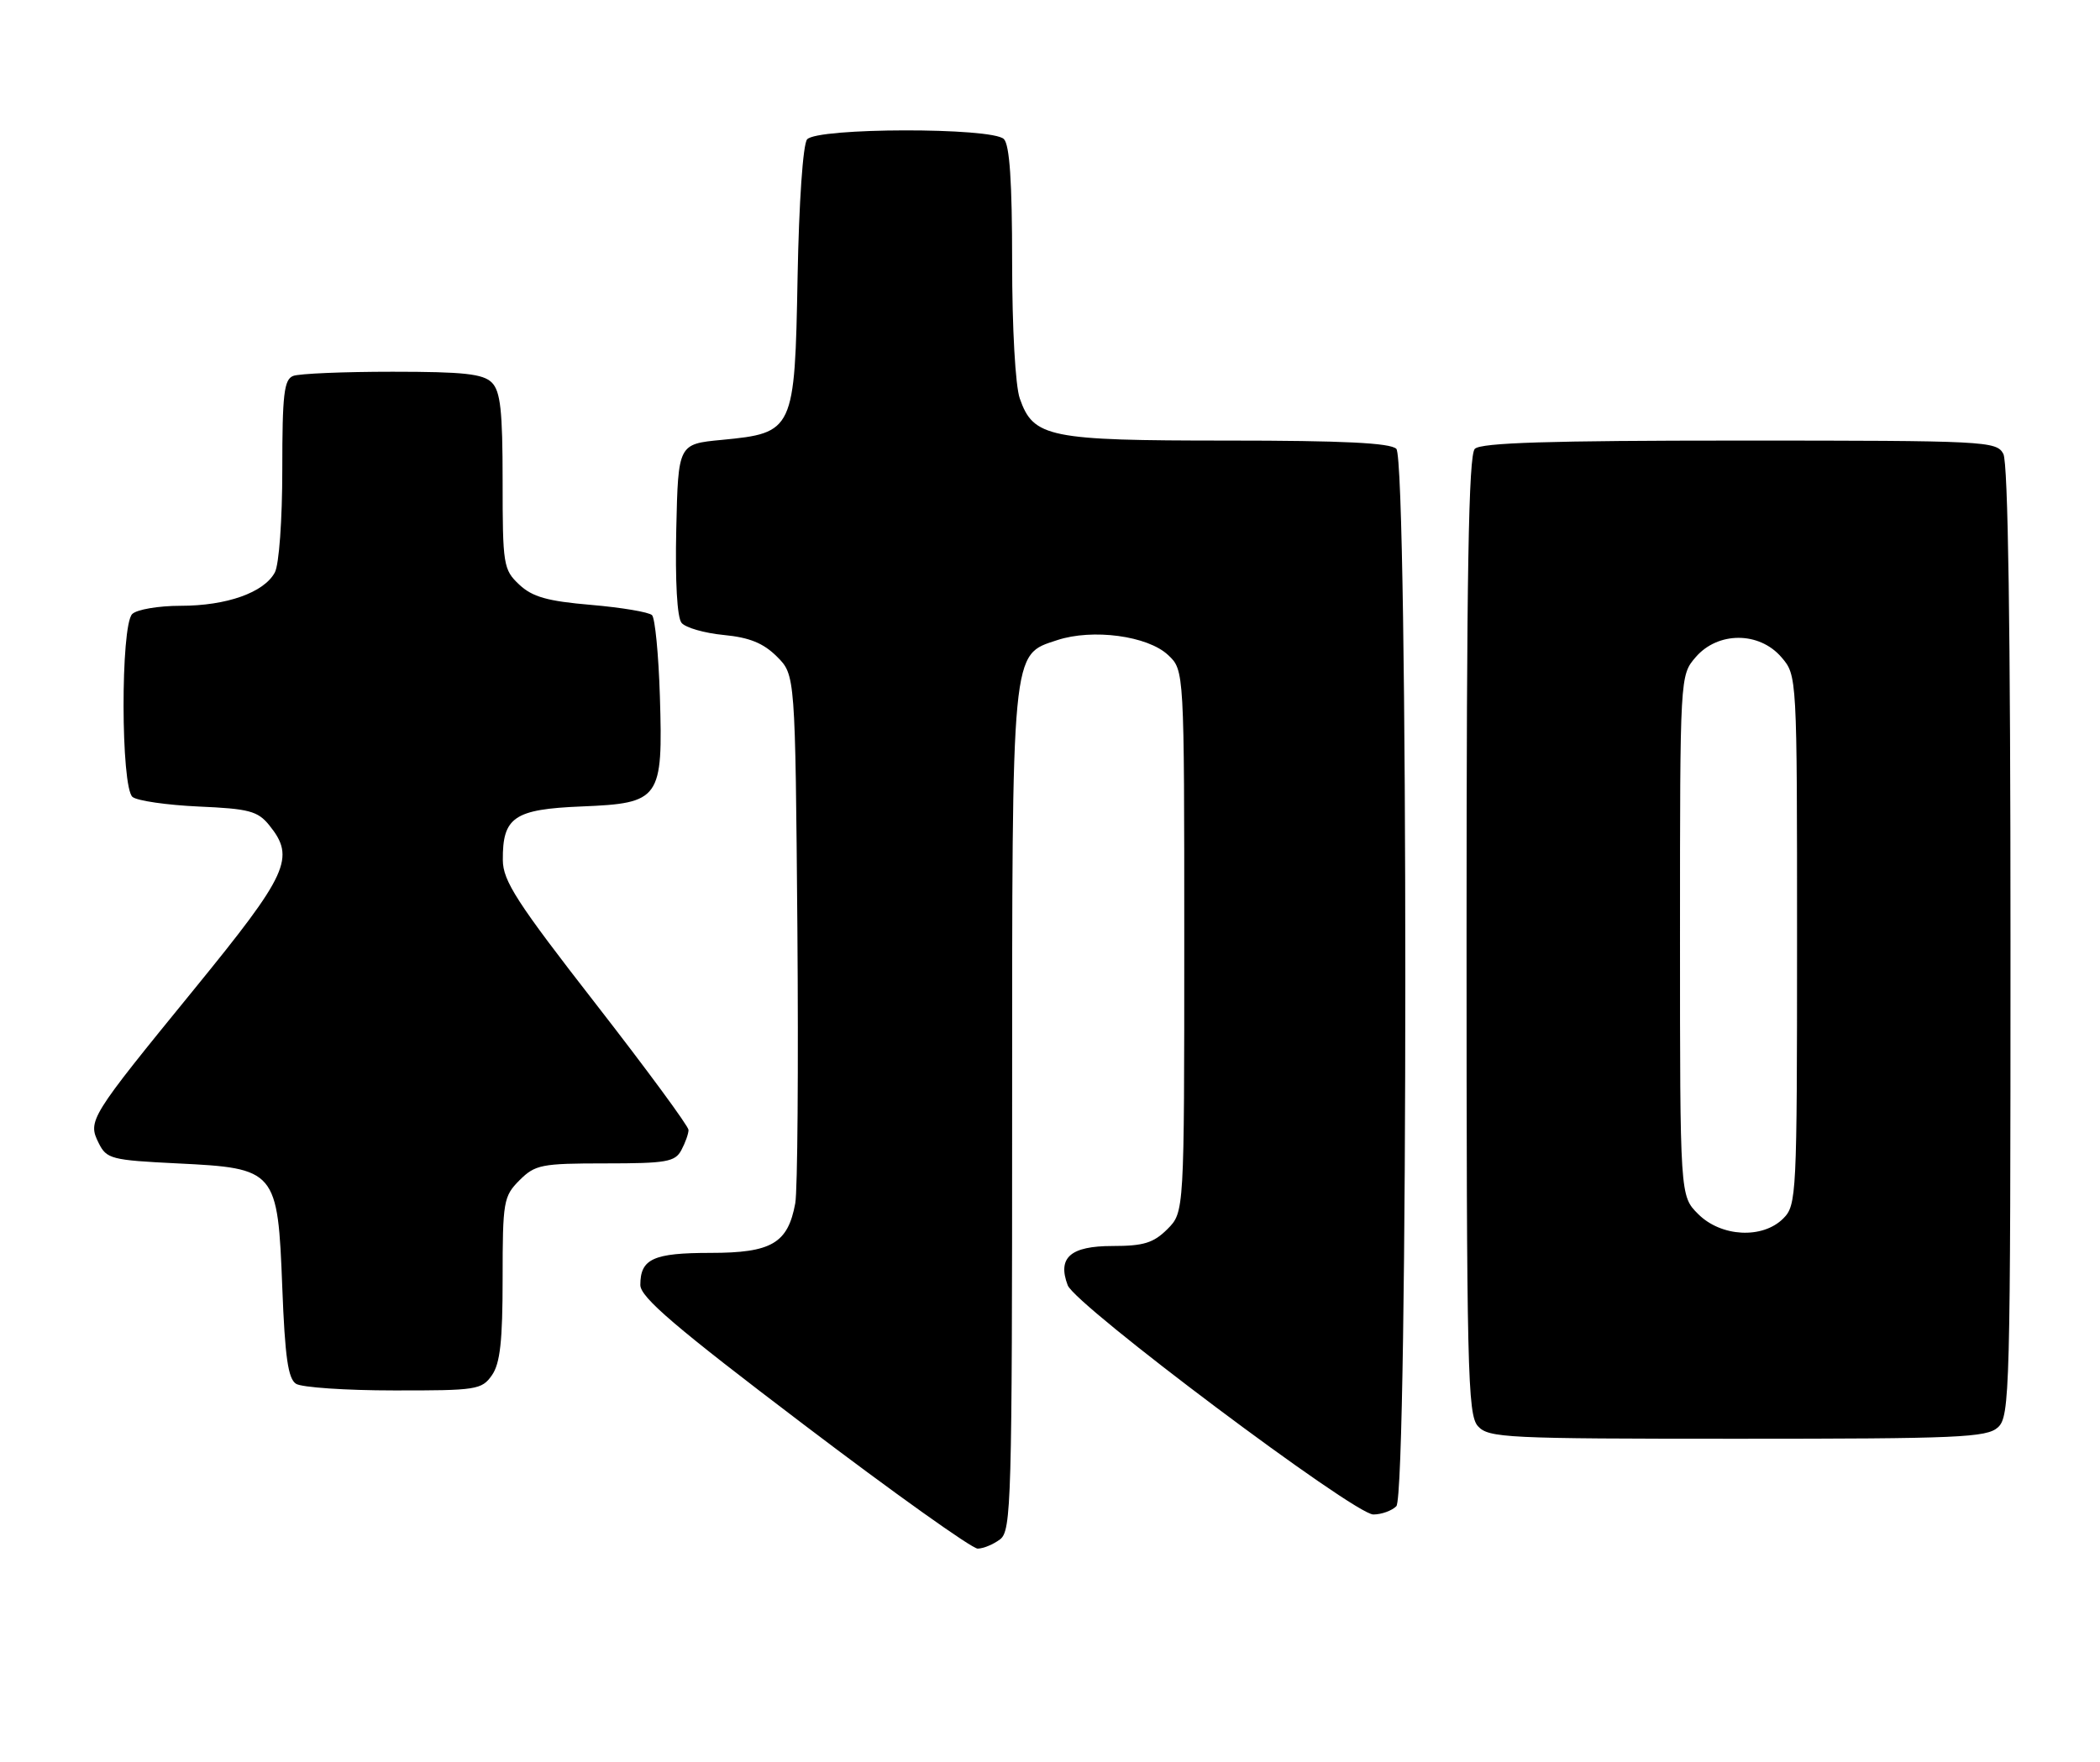 <?xml version="1.0" encoding="UTF-8" standalone="no"?>
<!DOCTYPE svg PUBLIC "-//W3C//DTD SVG 1.1//EN" "http://www.w3.org/Graphics/SVG/1.1/DTD/svg11.dtd" >
<svg xmlns="http://www.w3.org/2000/svg" xmlns:xlink="http://www.w3.org/1999/xlink" version="1.1" viewBox="0 0 305 256">
 <g >
 <path fill="currentColor"
d=" M 145.25 223.61 C 146.88 222.37 147.00 218.22 147.00 161.61 C 147.00 93.68 146.86 95.19 153.54 92.99 C 158.69 91.29 166.69 92.36 169.65 95.15 C 172.00 97.35 172.00 97.35 172.00 136.72 C 172.00 176.09 172.00 176.09 169.55 178.55 C 167.53 180.56 166.10 181.00 161.58 181.00 C 155.47 181.00 153.55 182.68 155.07 186.70 C 156.17 189.61 196.68 220.00 199.46 220.00 C 200.64 220.00 202.14 219.46 202.80 218.80 C 204.54 217.06 204.54 66.94 202.80 65.20 C 201.94 64.34 195.08 64.00 178.25 64.00 C 152.28 64.00 150.09 63.56 148.11 57.88 C 147.47 56.05 147.00 47.66 147.00 38.05 C 147.00 26.43 146.64 21.04 145.80 20.20 C 144.09 18.49 118.63 18.53 117.22 20.25 C 116.62 20.97 116.04 29.41 115.84 40.22 C 115.43 62.61 115.30 62.89 104.83 63.90 C 98.50 64.50 98.50 64.50 98.22 76.86 C 98.05 84.44 98.34 89.71 98.99 90.48 C 99.56 91.18 102.32 91.97 105.11 92.24 C 108.85 92.60 110.87 93.42 112.84 95.38 C 115.50 98.04 115.50 98.04 115.81 134.77 C 115.97 154.97 115.84 172.99 115.50 174.81 C 114.43 180.61 112.06 182.00 103.20 182.00 C 94.88 182.00 93.00 182.86 93.00 186.66 C 93.00 188.44 98.06 192.77 116.75 206.95 C 129.81 216.87 141.18 224.97 142.00 224.96 C 142.82 224.95 144.29 224.34 145.25 223.61 Z  M 290.17 207.35 C 291.91 205.77 292.00 202.27 292.00 136.78 C 292.00 91.19 291.65 67.21 290.96 65.93 C 289.97 64.08 288.48 64.00 252.66 64.00 C 225.01 64.00 215.09 64.31 214.20 65.20 C 213.29 66.11 213.00 83.17 213.00 135.87 C 213.00 199.11 213.15 205.51 214.65 207.17 C 216.20 208.88 218.70 209.00 252.33 209.00 C 284.44 209.00 288.54 208.82 290.17 207.35 Z  M 71.44 199.78 C 72.64 198.07 73.00 194.81 73.00 185.73 C 73.00 174.51 73.13 173.78 75.45 171.45 C 77.73 169.18 78.62 169.00 87.92 169.00 C 96.79 169.00 98.05 168.78 98.96 167.07 C 99.53 166.00 100.00 164.69 100.00 164.14 C 100.00 163.60 93.94 155.36 86.53 145.83 C 75.06 131.09 73.05 127.97 73.03 124.94 C 72.98 118.70 74.67 117.55 84.46 117.15 C 95.91 116.68 96.30 116.12 95.84 101.12 C 95.65 95.09 95.14 89.80 94.70 89.36 C 94.26 88.92 90.28 88.25 85.86 87.87 C 79.49 87.33 77.32 86.71 75.41 84.92 C 73.11 82.75 73.00 82.08 73.00 69.90 C 73.00 59.64 72.69 56.84 71.43 55.57 C 70.16 54.31 67.36 54.00 57.01 54.00 C 49.94 54.00 43.45 54.27 42.58 54.61 C 41.25 55.12 41.00 57.28 41.00 68.17 C 41.00 75.54 40.53 82.00 39.92 83.15 C 38.35 86.08 32.92 88.00 26.23 88.00 C 23.02 88.00 19.86 88.54 19.20 89.20 C 17.50 90.90 17.54 114.38 19.25 115.77 C 19.94 116.33 24.26 116.95 28.85 117.16 C 36.16 117.48 37.43 117.81 39.10 119.87 C 42.94 124.62 41.90 126.90 28.16 143.75 C 12.97 162.37 12.71 162.79 14.34 166.06 C 15.48 168.35 16.17 168.53 25.75 169.00 C 40.13 169.70 40.34 169.96 41.00 187.07 C 41.39 197.15 41.84 200.29 43.00 201.02 C 43.83 201.54 50.21 201.98 57.19 201.98 C 69.19 202.00 69.97 201.88 71.44 199.78 Z  M 246.64 176.36 C 244.00 173.73 244.00 173.73 244.00 135.92 C 244.00 98.11 244.00 98.11 246.28 95.46 C 249.50 91.72 255.50 91.72 258.72 95.46 C 261.00 98.11 261.00 98.11 261.00 136.56 C 261.00 173.67 260.93 175.07 259.00 177.00 C 255.99 180.01 249.97 179.69 246.64 176.36 Z "/>
</g>
</svg>
